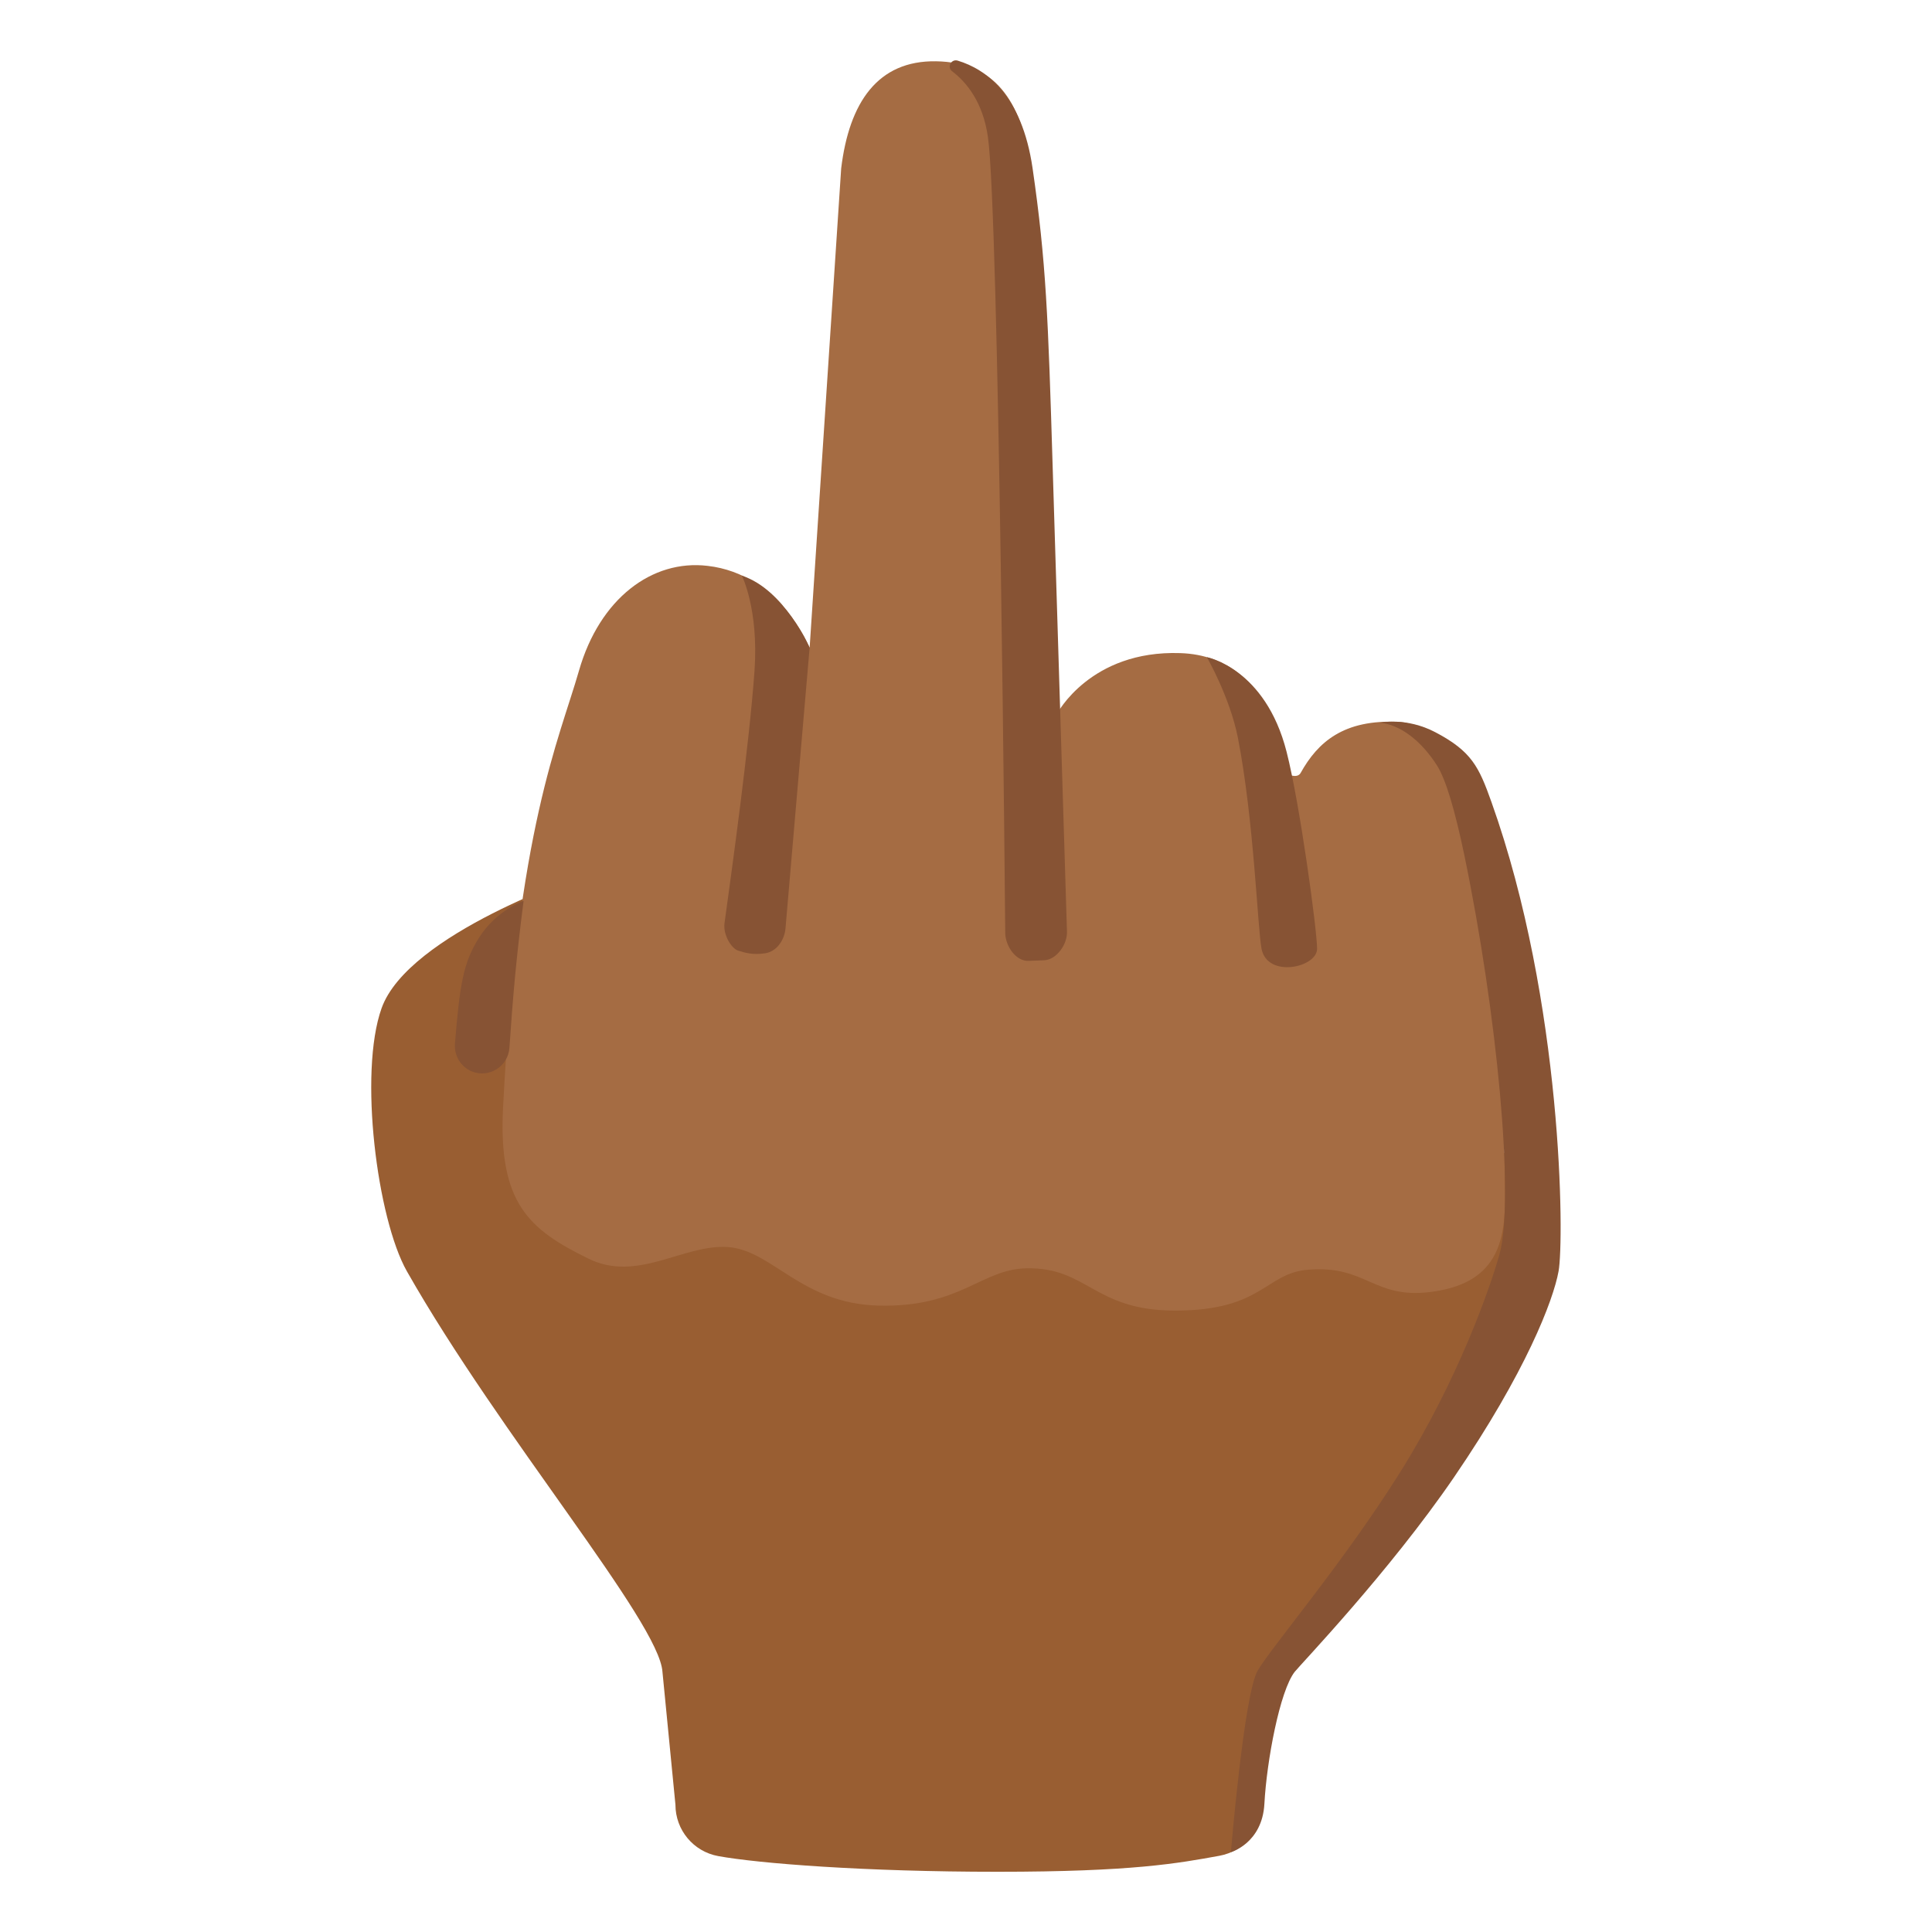 <?xml version="1.0" encoding="utf-8"?>
<!-- Generator: Adobe Illustrator 26.3.1, SVG Export Plug-In . SVG Version: 6.00 Build 0)  -->
<svg version="1.1" id="emoji_x5F_u1f595" xmlns="http://www.w3.org/2000/svg"
     x="0px"
     y="0px" viewBox="0 0 128 128" style="enable-background:new 0 0 128 128;" xml:space="preserve">
<path style="fill:#995E32;" d="M38.64,57.97c0,0-11.59,3.86-13.36,8.83c-1.53,4.29-0.29,13.96,1.68,17.43
	c6.19,10.9,16.73,23.25,16.93,26.54l0.86,8.8c0,1.67,1.19,3.1,2.83,3.4c2.68,0.49,9.69,1.04,18.51,1.04c8.92,0,11.96-0.56,14.7-1.06
	c1.65-0.3,2.85-1.73,2.85-3.4c0,0,0.11-5.58,0.39-7.4s1.4-2.93,1.4-2.93s15.53-15.59,16.94-29.53
	C103.14,71.86,38.64,57.97,38.64,57.97z"/>
    <path style="fill:#A56C43;" d="M38.36,44.43c-1.33,4.63-4.08,10.44-5.03,28.92c-0.33,6.38,1.72,8.11,5.66,10.04
	c3.26,1.6,6.28-0.97,9.23-0.77s4.87,3.76,10,3.88c5.4,0.13,6.78-2.4,9.75-2.47c4.09-0.1,4.47,2.8,9.88,2.8
	c5.84,0,5.95-2.48,8.83-2.71c3.85-0.31,4.29,1.94,8.07,1.48c4.37-0.54,5.01-3.22,4.96-6.51c-0.12-7.15,0.01-30.89-7.03-31.26
	c-3.67-0.19-5.38,1.35-6.51,3.38c-0.23,0.41-0.91,0.06-0.91,0.06s-0.52-7.79-7.07-8c-5.96-0.2-8.16,4.02-8.16,4.02
	s-1.05-31.8-1.72-36.25c-0.67-4.45-2.43-6.92-6.3-6.98c-3.86-0.06-5.75,2.73-6.28,7.1l-2.09,31.76c0,0-1.93-4.88-6.76-5.43
	C43.2,37.05,39.73,39.66,38.36,44.43z"/>
    <g>
	<path style="fill:#875334;" d="M50.68,63.16c-0.82,0.12-1.33-0.04-1.78-0.18c-0.44-0.14-1-1.04-0.9-1.81
		c0.47-3.43,1.64-11.79,1.99-16.75c0.28-4.07-0.84-6.28-0.84-6.28c2.81,0.91,4.49,4.77,4.49,4.77l-1.6,18.61
		C51.98,62.22,51.5,63.04,50.68,63.16z"/>
        <path style="fill:#875334;" d="M68.14,63.66c-0.84,0.03-1.51-0.97-1.54-1.81c0,0-0.41-47.73-1.15-52.79
		c-0.33-2.28-1.39-3.59-2.37-4.34c-0.36-0.27-0.06-0.84,0.38-0.7c1.85,0.56,4.24,2.24,4.95,7.12c0.9,6.21,1.03,9.86,1.33,19.73
		l0.95,30.86c0.03,0.83-0.69,1.86-1.52,1.89L68.14,63.66z"/>
        <path style="fill:#875334;" d="M83.58,62.86c-0.26-1.33-0.5-8.53-1.57-14c-0.53-2.67-2.05-5.32-2.05-5.32s3.87,0.73,5.28,6.27
		c0.88,3.44,2.02,11.81,2.02,13.05S83.97,64.83,83.58,62.86z"/>
        <path style="fill:#875334;" d="M81.55,122.71c0,0,0.87-10.46,1.77-12.02c0.9-1.55,5.78-7.28,9.48-13.21
		c3.82-6.11,5.91-12.13,6.54-14.36c1.03-3.69-0.17-16.1-2.33-26.49c-0.6-2.87-1.21-5-1.82-5.94c-1.85-2.85-3.8-2.8-3.8-2.8
		s1.75-0.41,3.72,0.63c2.39,1.26,2.87,2.28,3.7,4.61c4.75,13.3,4.82,29.07,4.45,31.09c-0.35,1.93-2.17,6.69-6.92,13.64
		c-4.3,6.29-10.22,12.46-10.56,12.9c-0.99,1.26-1.86,5.92-2.01,8.74C83.63,122.12,81.55,122.71,81.55,122.71z"/>
        <path style="fill:#875334;" d="M31.25,70.98L31.25,70.98c-0.72-0.3-1.17-1.04-1.11-1.83c0.33-4.01,0.56-5.38,1.6-7.03
		c1.15-1.82,2.95-2.44,2.95-2.44c-0.5,3.9-0.71,6.37-0.94,9.75C33.66,70.66,32.39,71.45,31.25,70.98z"/>
</g>
</svg>
